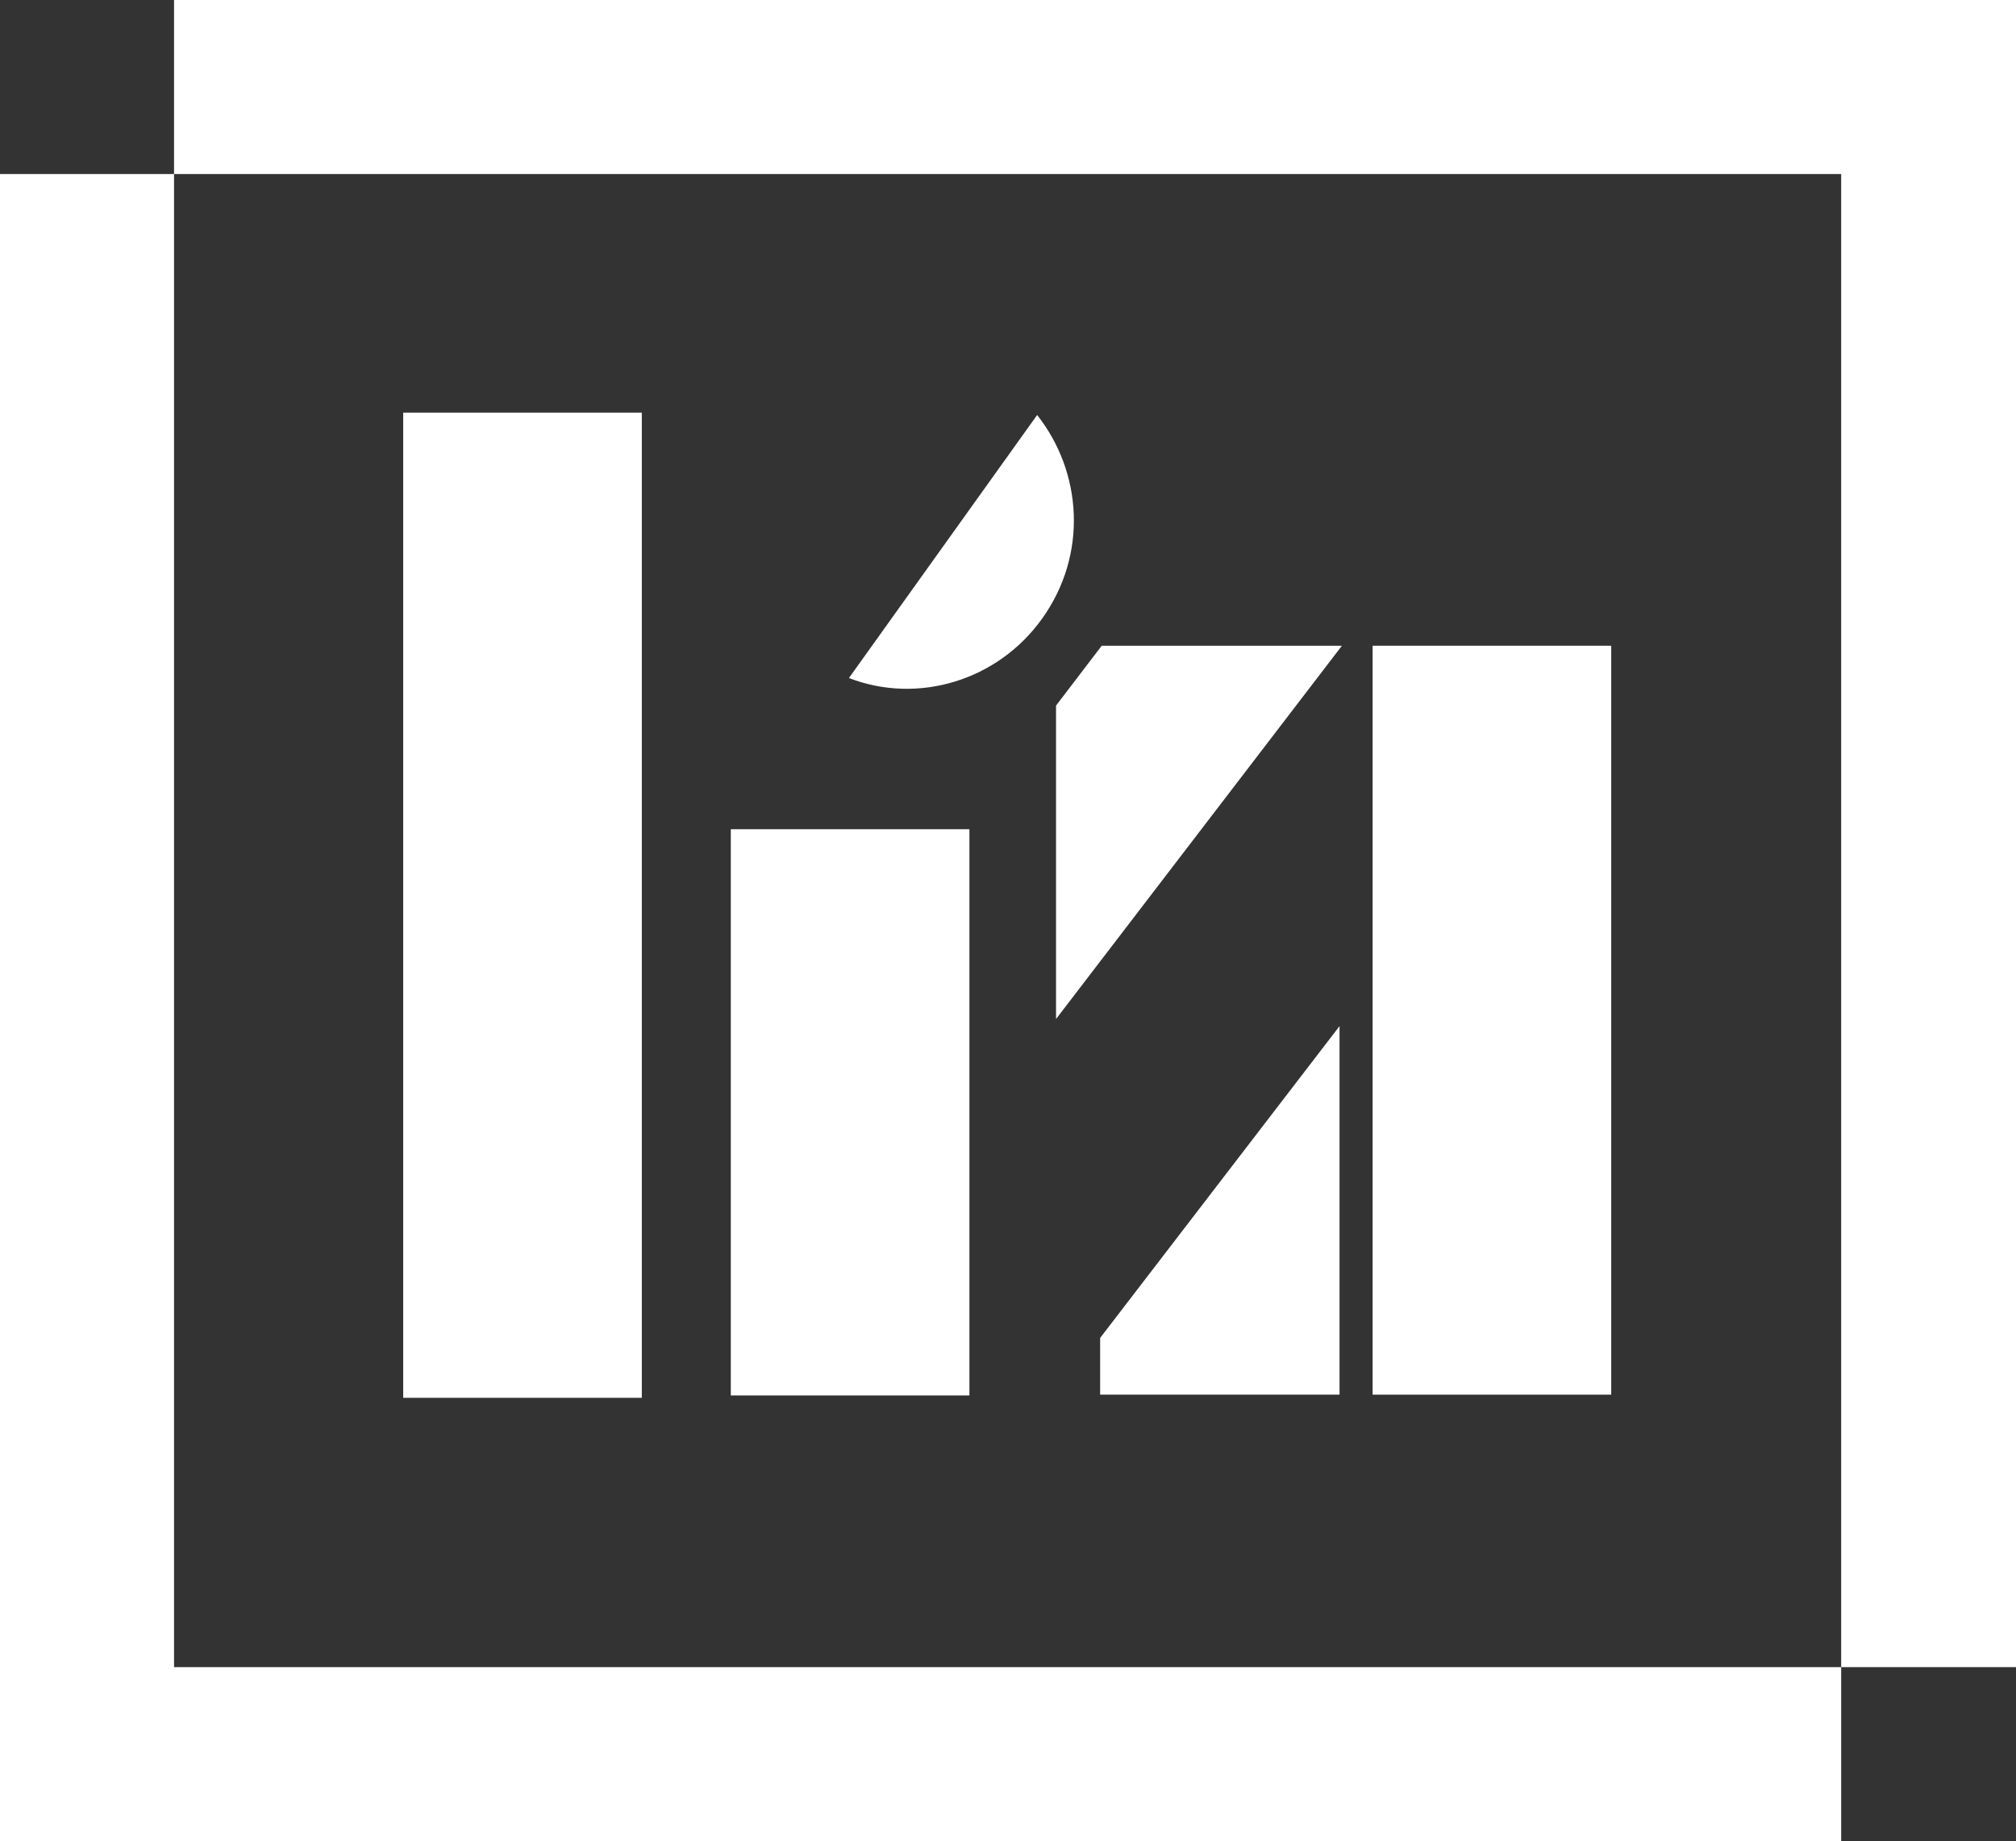 <?xml version="1.0" encoding="utf-8"?>
<!-- Generator: Adobe Illustrator 26.2.1, SVG Export Plug-In . SVG Version: 6.00 Build 0)  -->
<svg version="1.1" id="Слой_1" xmlns="http://www.w3.org/2000/svg" xmlns:xlink="http://www.w3.org/1999/xlink" x="0px" y="0px"
	 viewBox="0 0 256 233.8" style="enable-background:new 0 0 256 233.8;" xml:space="preserve">
<rect x="0" y="0" width="256" height="233.8" fill="#333333" stroke="none"/>
<style type="text/css">
	.st0{fill:#FFFFFF;}
</style>
<g>
	<polygon class="st0" points="139.7,177.1 170.1,177.1 170.1,130.3 139.7,169.9 	"/>
	<polygon class="st0" points="134.1,89.6 134.1,129.4 170.4,82 139.9,82 	"/>
	<rect x="174.3" y="82" class="st0" width="30.3" height="95.1"/>
	<rect x="51.2" y="52.4" class="st0" width="30.3" height="125.1"/>
	<rect x="92.8" y="105.3" class="st0" width="30.3" height="71.9"/>
	<path class="st0" d="M131.7,52.7l-23.9,33.4c8.8,3.4,18.9,0.3,24.5-7.5C138.2,70.4,137.4,59.9,131.7,52.7z"/>
	<polygon class="st0" points="22.1,22.1 0,22.1 0,233.8 22.1,233.8 233.8,233.8 233.8,211.7 22.1,211.7 	"/>
	<polygon class="st0" points="233.8,0 22.1,0 22.1,22.1 233.8,22.1 233.8,211.7 256,211.7 256,0 	"/>
</g>
</svg>
